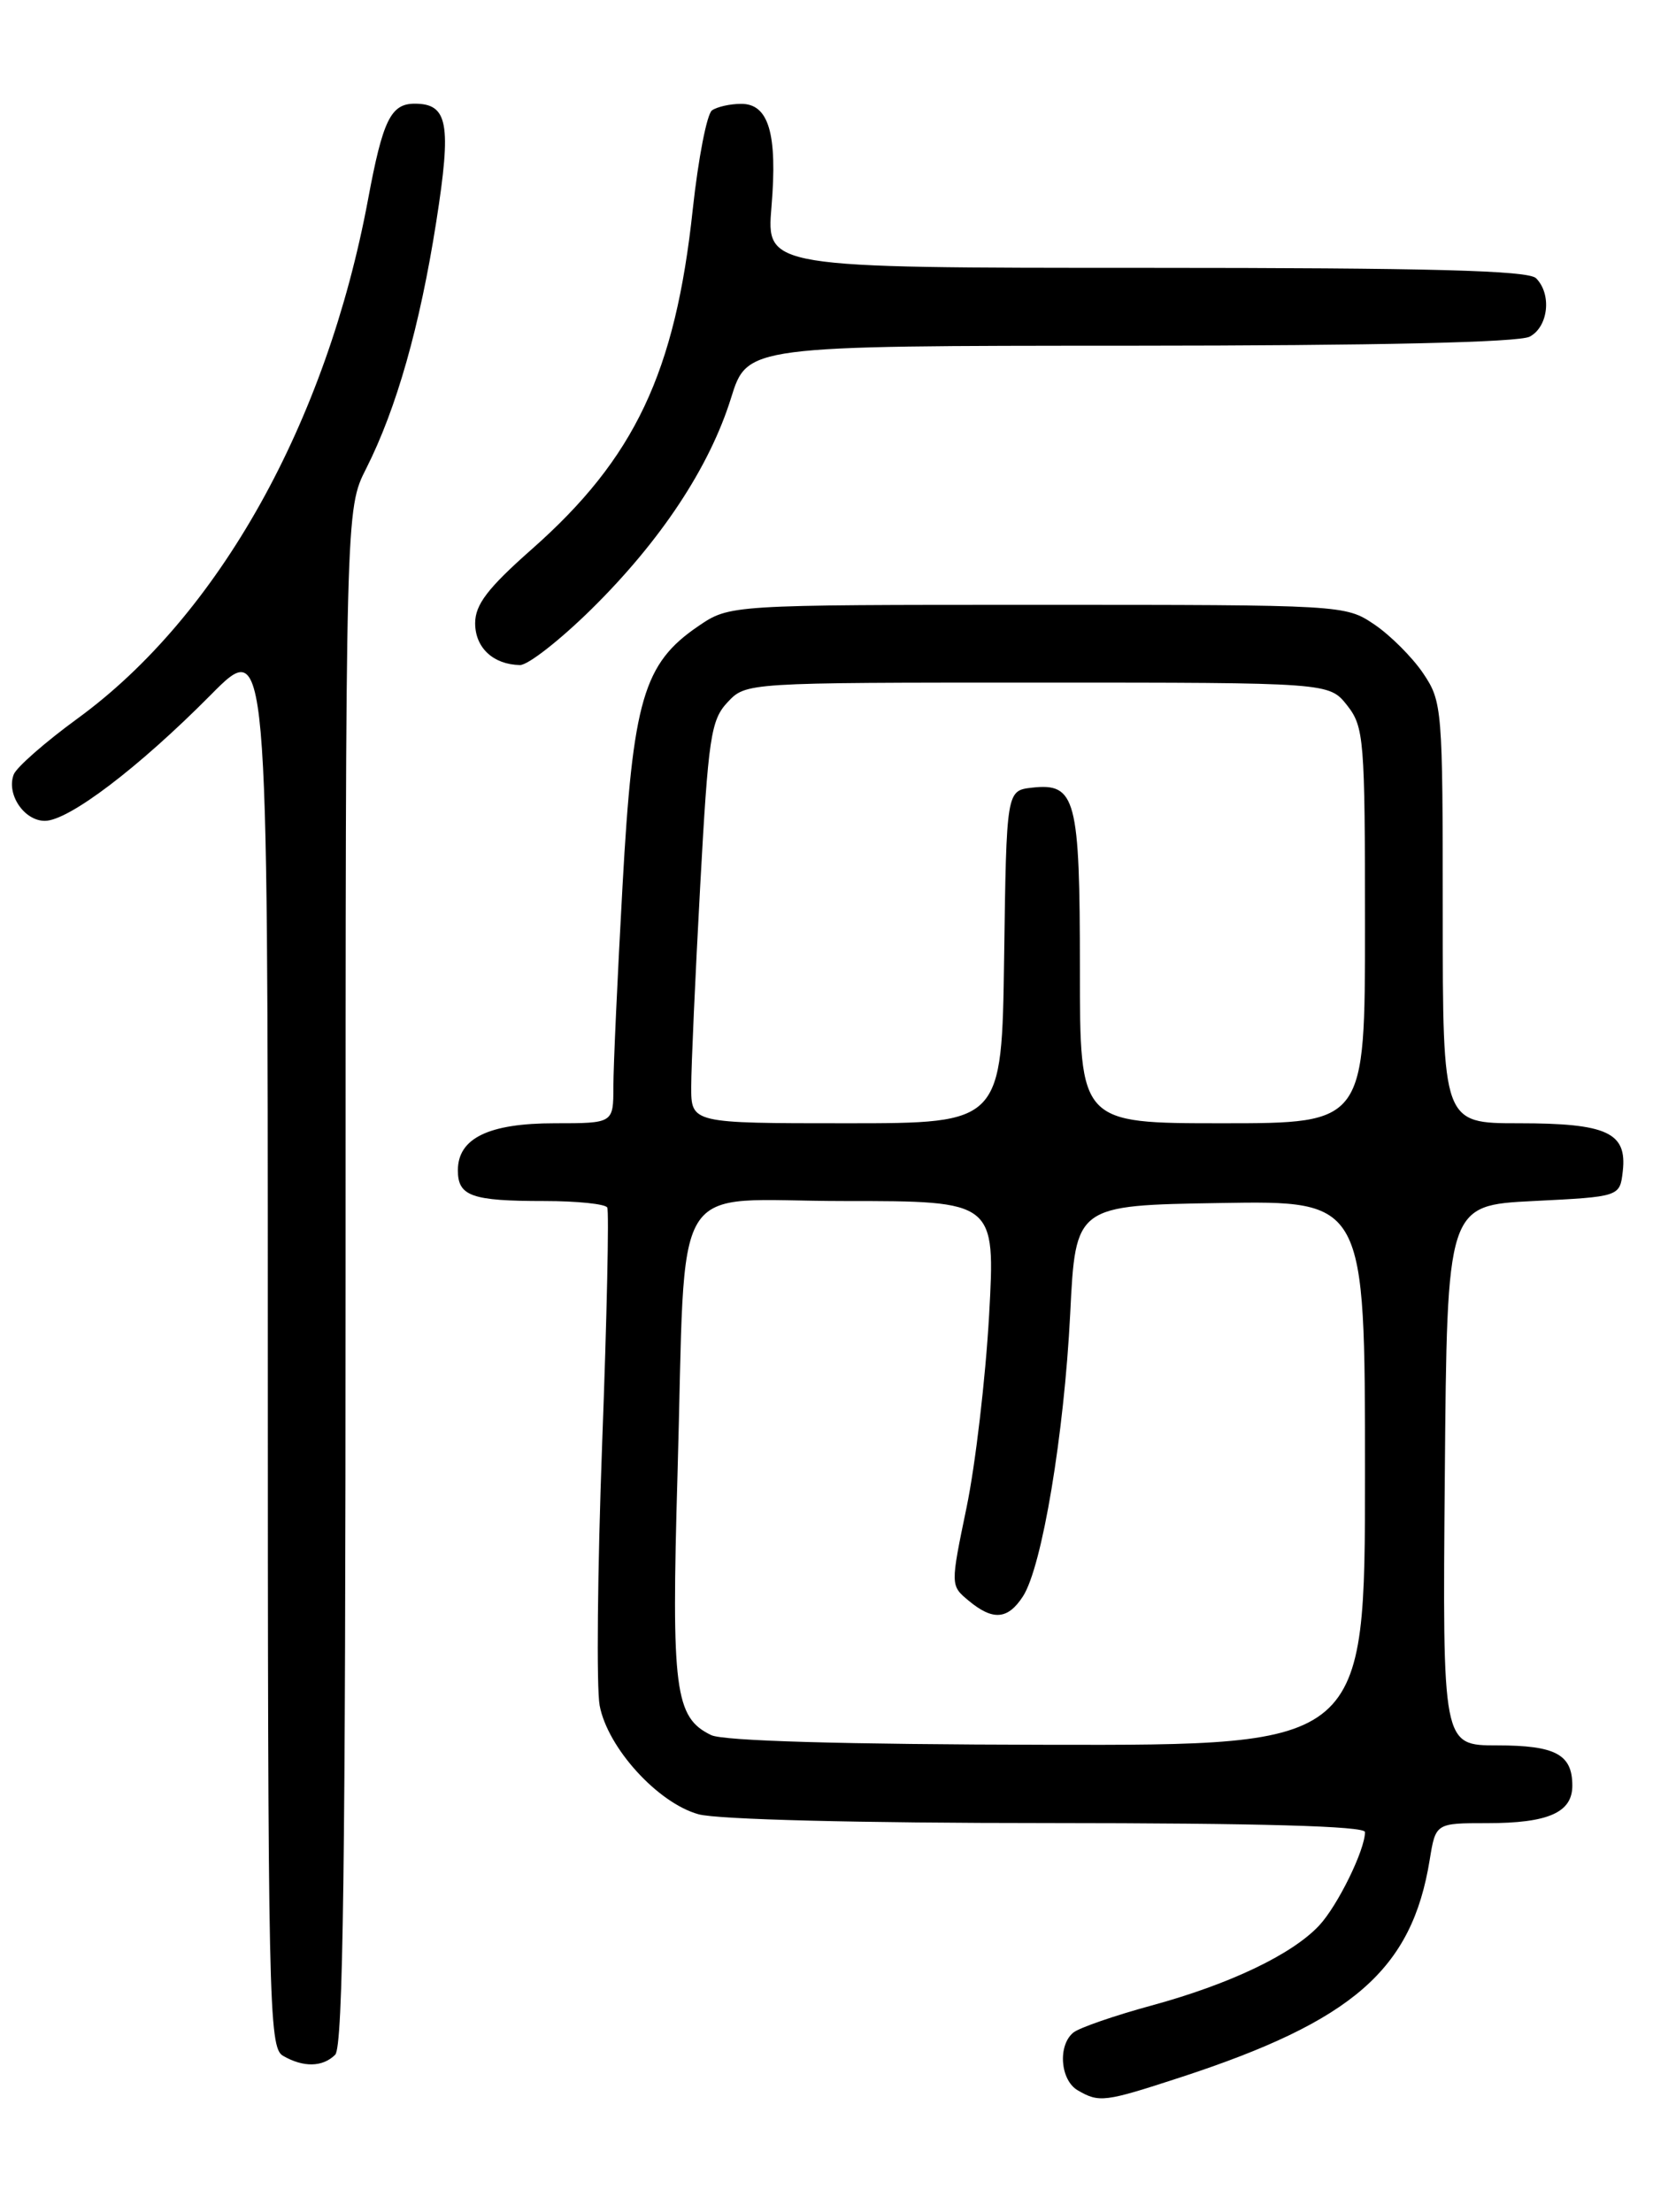 <?xml version="1.0" encoding="UTF-8" standalone="no"?>
<!DOCTYPE svg PUBLIC "-//W3C//DTD SVG 1.1//EN" "http://www.w3.org/Graphics/SVG/1.1/DTD/svg11.dtd" >
<svg xmlns="http://www.w3.org/2000/svg" xmlns:xlink="http://www.w3.org/1999/xlink" version="1.1" viewBox="0 0 194 256">
 <g >
 <path fill="currentColor"
d=" M 136.61 240.43 C 156.61 233.90 163.43 227.95 165.49 215.25 C 166.18 211.00 166.18 211.00 172.15 211.00 C 179.21 211.00 182.00 209.77 182.00 206.66 C 182.00 203.04 180.06 202.00 173.29 202.00 C 166.97 202.00 166.97 202.00 167.24 170.75 C 167.50 139.50 167.50 139.50 177.50 139.00 C 187.50 138.50 187.50 138.50 187.84 135.55 C 188.35 131.07 186.02 130.00 175.81 130.00 C 167.00 130.00 167.00 130.00 167.00 105.65 C 167.00 81.97 166.94 81.20 164.73 77.92 C 163.48 76.07 160.93 73.52 159.08 72.27 C 155.73 70.01 155.48 70.00 120.08 70.00 C 84.46 70.00 84.46 70.00 80.84 72.46 C 74.48 76.79 73.25 80.98 72.06 102.50 C 71.48 112.95 71.00 123.41 71.00 125.75 C 71.00 130.00 71.00 130.00 64.22 130.00 C 56.56 130.00 53.00 131.73 53.00 135.45 C 53.00 138.44 54.59 139.00 63.02 139.00 C 66.80 139.00 70.07 139.34 70.29 139.75 C 70.51 140.16 70.25 152.46 69.70 167.07 C 69.16 181.69 69.03 195.32 69.41 197.38 C 70.33 202.28 76.13 208.66 80.85 209.97 C 83.01 210.58 99.49 210.99 121.25 210.99 C 145.84 211.00 158.00 211.34 158.00 212.03 C 158.00 214.10 154.85 220.53 152.70 222.84 C 149.57 226.19 142.37 229.63 133.31 232.10 C 129.01 233.27 124.94 234.68 124.25 235.23 C 122.42 236.71 122.72 240.74 124.75 241.92 C 127.24 243.37 127.85 243.29 136.61 240.43 Z  M 38.80 237.80 C 39.72 236.88 40.00 215.53 40.00 147.77 C 40.00 58.93 40.00 58.93 42.39 54.22 C 45.90 47.27 48.60 37.76 50.50 25.65 C 52.28 14.30 51.86 12.00 48.00 12.00 C 45.24 12.00 44.31 13.90 42.61 23.04 C 37.78 48.95 25.31 71.24 9.00 83.14 C 5.24 85.88 1.91 88.80 1.59 89.63 C 0.71 91.91 2.79 95.00 5.19 95.00 C 7.95 95.00 16.05 88.84 24.39 80.43 C 31.00 73.75 31.00 73.75 31.00 155.33 C 31.00 231.96 31.11 236.96 32.75 237.92 C 35.11 239.29 37.35 239.25 38.80 237.80 Z  M 68.44 70.52 C 76.48 62.60 82.12 54.08 84.62 46.06 C 86.50 40.02 86.50 40.02 130.82 40.01 C 159.43 40.00 175.82 39.63 177.07 38.96 C 179.23 37.81 179.64 34.04 177.80 32.20 C 176.90 31.30 165.50 31.00 132.65 31.00 C 88.71 31.00 88.71 31.00 89.30 23.93 C 90.01 15.48 88.98 11.99 85.77 12.02 C 84.52 12.02 83.01 12.36 82.42 12.77 C 81.83 13.17 80.83 18.32 80.19 24.21 C 78.17 43.12 73.48 53.03 61.58 63.54 C 56.45 68.07 55.00 69.97 55.00 72.13 C 55.00 74.96 57.09 76.91 60.18 76.97 C 61.11 76.99 64.82 74.08 68.44 70.52 Z  M 82.32 200.81 C 78.11 198.78 77.70 195.58 78.42 170.74 C 79.45 135.25 77.17 139.00 97.73 139.00 C 115.22 139.00 115.22 139.00 114.49 152.22 C 114.08 159.50 112.91 169.51 111.88 174.47 C 110.01 183.50 110.01 183.50 112.12 185.25 C 114.93 187.59 116.66 187.45 118.41 184.75 C 120.62 181.34 123.18 166.00 123.88 152.00 C 124.50 139.50 124.50 139.50 141.25 139.23 C 158.00 138.95 158.00 138.95 158.00 170.48 C 158.00 202.00 158.00 202.00 121.25 201.93 C 97.69 201.89 83.72 201.49 82.32 200.81 Z  M 80.01 125.75 C 80.01 123.41 80.48 112.96 81.05 102.52 C 81.99 85.32 82.28 83.33 84.22 81.27 C 86.35 79.00 86.35 79.00 120.10 79.00 C 153.85 79.00 153.85 79.00 155.93 81.63 C 157.89 84.13 158.00 85.52 158.00 107.13 C 158.00 130.00 158.00 130.00 141.50 130.00 C 125.00 130.00 125.00 130.00 125.00 112.19 C 125.00 92.38 124.53 90.59 119.45 91.16 C 116.50 91.50 116.50 91.50 116.23 110.75 C 115.96 130.00 115.96 130.00 97.98 130.00 C 80.00 130.00 80.00 130.00 80.01 125.75 Z "/>
</g>
</svg>